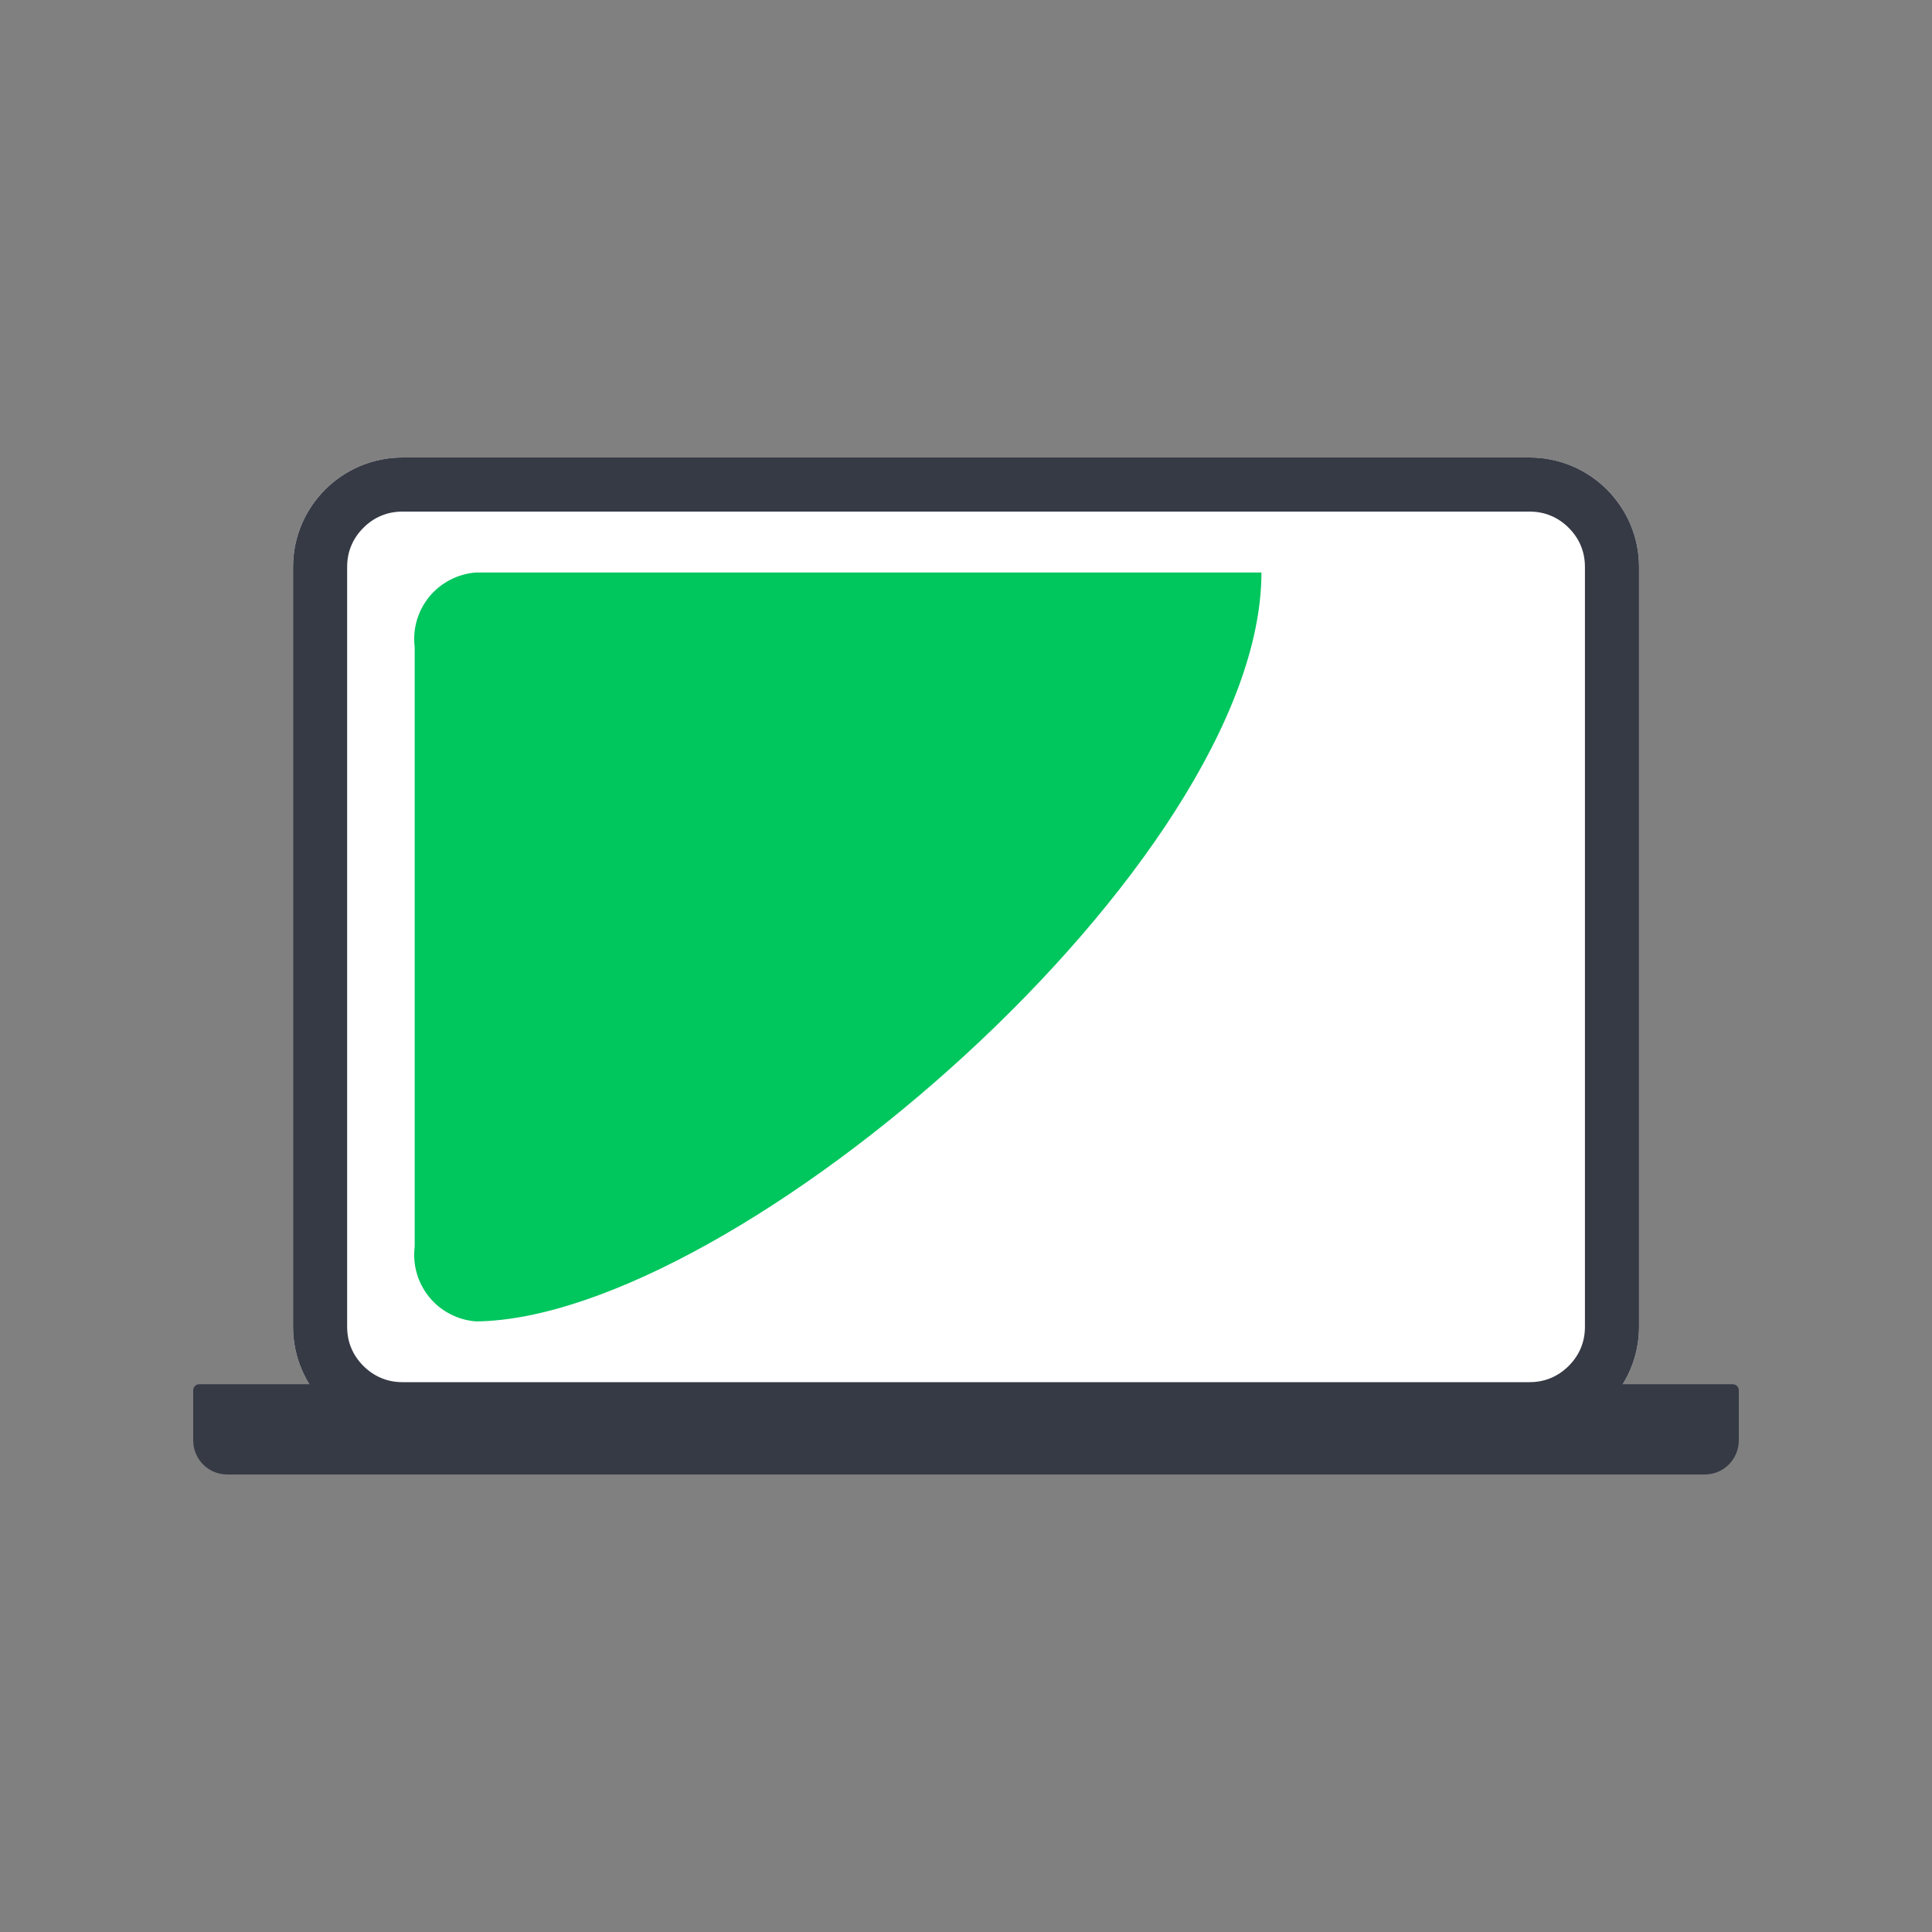 <svg width="25" height="25" viewBox="0 0 25 25" fill="none" xmlns="http://www.w3.org/2000/svg" xmlns:xlink="http://www.w3.org/1999/xlink">
	<rect x="0" y="0" width="25" height="25" fill="#808080" stroke="none"/>
	<desc>
			Created with Pixso.
	</desc>
	<defs>
		<clipPath id="clip18_20860">
			<rect id="icon laptop/off" width="25" height="25" fill="white" fill-opacity="0"/>
		</clipPath>
	</defs>
	<g clip-path="url(#clip18_20860)">
		<path id="Vector" d="M5.209 5.92L19.792 5.92C20.574 5.92 21.209 6.555 21.209 7.337L21.209 17.168C21.209 17.95 20.574 18.585 19.792 18.585L5.209 18.585C4.427 18.585 3.792 17.95 3.792 17.168L3.792 7.337C3.792 6.555 4.427 5.92 5.209 5.92Z" fill="#FFFFFF" fill-opacity="1" fill-rule="evenodd"/>
		<path id="Vector" d="M19.792 5.92L5.209 5.92C4.427 5.92 3.792 6.555 3.792 7.337L3.792 17.168C3.792 17.95 4.427 18.585 5.209 18.585L19.792 18.585C20.574 18.585 21.209 17.95 21.209 17.168L21.209 7.337C21.209 6.555 20.574 5.92 19.792 5.92ZM5.209 6.62L19.792 6.62Q19.94 6.62 20.067 6.673Q20.194 6.725 20.299 6.83Q20.404 6.935 20.456 7.062Q20.509 7.188 20.509 7.337L20.509 17.168Q20.509 17.316 20.456 17.443Q20.404 17.569 20.299 17.675Q20.194 17.779 20.067 17.832Q19.94 17.885 19.792 17.885L5.209 17.885Q5.061 17.885 4.934 17.832Q4.807 17.779 4.702 17.675Q4.597 17.569 4.545 17.443Q4.492 17.316 4.492 17.168L4.492 7.337Q4.492 7.188 4.545 7.062Q4.597 6.935 4.702 6.83Q4.807 6.725 4.934 6.673Q5.061 6.62 5.209 6.62Z" fill="#363A45" fill-opacity="1" fill-rule="evenodd"/>
		<path id="Vector" d="M2.578 17.912L22.422 17.912C22.443 17.912 22.463 17.92 22.477 17.935C22.492 17.949 22.5 17.969 22.5 17.989L22.5 18.639C22.5 18.756 22.453 18.868 22.371 18.951C22.288 19.034 22.176 19.08 22.059 19.08L2.941 19.08C2.824 19.08 2.712 19.034 2.629 18.951C2.547 18.868 2.5 18.756 2.5 18.639L2.5 17.994C2.5 17.983 2.501 17.973 2.505 17.963C2.508 17.953 2.514 17.944 2.521 17.936C2.529 17.929 2.537 17.923 2.547 17.918C2.557 17.914 2.567 17.912 2.578 17.912Z" fill="#363A45" fill-opacity="1" fill-rule="nonzero"/>
		<path id="Vector" d="M16.323 7.408L6.159 7.408C6.042 7.417 5.929 7.449 5.825 7.503C5.721 7.557 5.629 7.631 5.555 7.721C5.481 7.812 5.426 7.916 5.394 8.027C5.361 8.14 5.352 8.258 5.366 8.374L5.366 16.133C5.352 16.249 5.361 16.366 5.394 16.479C5.426 16.591 5.481 16.695 5.555 16.785C5.629 16.876 5.721 16.95 5.825 17.004C5.929 17.058 6.042 17.09 6.159 17.099C9.521 17.064 16.323 11.141 16.323 7.408Z" fill="#00C65E" fill-opacity="1" fill-rule="nonzero"/>
	</g>
</svg>
